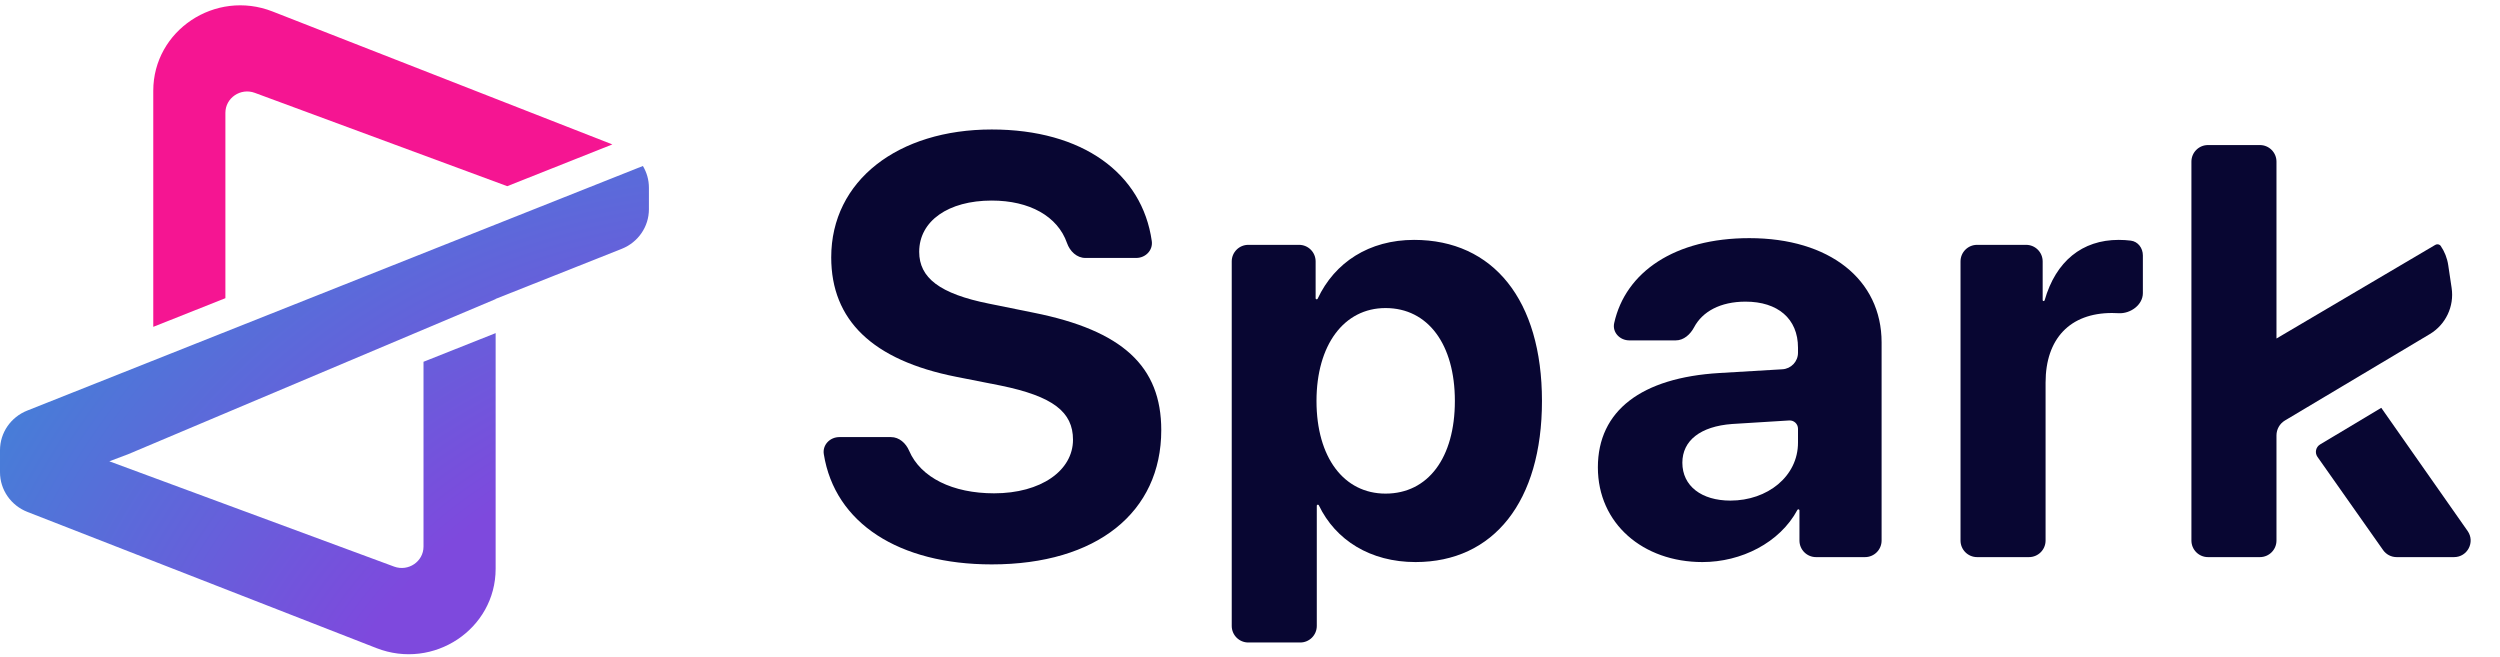 <svg width="601" height="158" viewBox="0 0 601 158" fill="none" xmlns="http://www.w3.org/2000/svg">
<path d="M36.845 78.574L36.845 21.828C36.845 7.314 51.776 -2.616 65.516 2.759L147.209 34.717L121.942 44.758L61.26 22.322C57.839 21.057 54.185 23.537 54.185 27.124L54.185 71.683L36.845 78.574Z" fill="#F51592"/>
<path d="M156 50.306C156 54.489 153.414 58.253 149.462 59.821L119.152 71.854V71.9L30.937 109.138L26.286 110.898L94.737 136.207C98.158 137.472 101.812 134.991 101.812 131.404V86.971L119.152 80.08V136.73C119.152 151.236 104.236 161.166 90.498 155.805L6.595 123.067C2.614 121.513 2.79411e-06 117.734 2.6068e-06 113.529L0 108.222C0 104.04 2.586 100.276 6.538 98.707L154.552 39.903C155.481 41.449 156 43.239 156 45.113V50.306Z" fill="url(#paint0_radial_1072_2450)"/>
<path d="M547.265 38.855V81.378L585.442 58.87C585.888 58.607 586.464 58.708 586.756 59.135C587.674 60.481 588.3 62.039 588.551 63.718L589.373 69.232C590.034 73.672 587.936 78.07 584.068 80.349L549.304 101.083C548.04 101.837 547.265 103.201 547.265 104.673V129.946C547.265 132.146 545.482 133.93 543.281 133.93H530.801C528.601 133.93 526.817 132.146 526.817 129.946V38.855C526.817 36.655 528.601 34.871 530.801 34.871H543.281C545.482 34.871 547.265 36.655 547.265 38.855Z" fill="#080632"/>
<path d="M198.044 109.179C197.688 106.956 199.521 105.078 201.773 105.078H214.206C216.167 105.078 217.775 106.543 218.548 108.346C221.326 114.832 229.052 118.594 238.972 118.594C250.246 118.594 257.949 113.132 257.949 105.709C257.949 99.056 253.187 95.274 240.512 92.683L229.868 90.582C209.7 86.591 199.826 76.927 199.826 61.871C199.826 43.383 215.932 31.128 238.411 31.128C260.25 31.128 274.592 41.682 276.889 57.962C277.2 60.17 275.377 62.011 273.147 62.011H260.922C258.847 62.011 257.187 60.383 256.505 58.423C254.265 51.979 247.483 48.215 238.411 48.215C227.977 48.215 220.974 53.117 220.974 60.54C220.974 66.773 225.876 70.624 237.781 73.005L248.495 75.176C269.854 79.448 279.168 88.061 279.168 103.398C279.168 123.146 263.692 135.681 238.411 135.681C216.103 135.681 200.701 125.772 198.044 109.179Z" fill="#080632"/>
<path fill-rule="evenodd" clip-rule="evenodd" d="M316.767 71.806C320.853 63.07 329.154 57.669 339.947 57.669C358.995 57.669 370.689 72.165 370.689 96.395C370.689 120.555 359.065 135.12 340.297 135.12C329.436 135.12 321.067 129.86 317.048 121.473C317.005 121.383 316.914 121.325 316.814 121.325C316.672 121.325 316.557 121.44 316.557 121.582V150.472C316.557 152.672 314.774 154.456 312.574 154.456H300.093C297.893 154.456 296.109 152.672 296.109 150.472V62.843C296.109 60.643 297.893 58.86 300.093 58.86H312.293C314.494 58.86 316.277 60.643 316.277 62.843V71.699C316.277 71.84 316.392 71.955 316.533 71.955C316.633 71.955 316.724 71.896 316.767 71.806ZM316.487 96.395C316.487 109.98 323.07 118.664 333.084 118.664C343.308 118.664 349.751 110.05 349.751 96.395C349.751 82.809 343.308 74.056 333.084 74.056C323.07 74.056 316.487 82.949 316.487 96.395Z" fill="#080632"/>
<path fill-rule="evenodd" clip-rule="evenodd" d="M409.269 135.12C418.598 135.12 427.858 130.483 432.094 122.585C432.14 122.499 432.229 122.445 432.327 122.445C432.471 122.445 432.589 122.563 432.589 122.707V129.946C432.589 132.146 434.372 133.93 436.573 133.93H448.353C450.553 133.93 452.337 132.146 452.337 129.946V82.319C452.337 67.193 439.802 57.249 420.544 57.249C402.611 57.249 390.771 65.391 388.051 77.67C387.557 79.899 389.408 81.829 391.691 81.829H402.848C404.78 81.829 406.355 80.387 407.26 78.679C409.256 74.911 413.557 72.515 419.633 72.515C427.337 72.515 432.239 76.577 432.239 83.58V84.797C432.239 86.906 430.595 88.649 428.49 88.774L413.331 89.672C394.633 90.793 384.129 98.706 384.129 112.361C384.129 125.877 394.983 135.12 409.269 135.12ZM415.992 120.344C409.059 120.344 404.437 116.843 404.437 111.241C404.437 105.919 408.779 102.487 416.412 101.927L430.123 101.078C431.27 101.007 432.239 101.917 432.239 103.066V106.409C432.239 114.532 424.886 120.344 415.992 120.344Z" fill="#080632"/>
<path d="M475.293 133.93C473.092 133.93 471.309 132.146 471.309 129.946V62.843C471.309 60.643 473.092 58.86 475.293 58.86H487.073C489.273 58.86 491.057 60.643 491.057 62.843V72.136C491.057 72.268 491.164 72.375 491.296 72.375C491.403 72.375 491.497 72.302 491.527 72.199C494.217 62.788 500.565 57.669 509.334 57.669C510.38 57.669 511.358 57.737 512.245 57.848C513.991 58.067 515.146 59.644 515.146 61.404V70.461C515.146 73.304 512.144 75.461 509.306 75.293C508.787 75.262 508.258 75.246 507.723 75.246C497.639 75.246 491.757 81.409 491.757 91.983V129.946C491.757 132.146 489.973 133.93 487.773 133.93H475.293Z" fill="#080632"/>
<path d="M557.123 109.839C556.423 108.845 556.715 107.466 557.758 106.842L572.459 98.043L593.22 127.659C595.071 130.299 593.182 133.93 589.958 133.93H576.153C574.857 133.93 573.642 133.299 572.896 132.24L557.123 109.839Z" fill="#080632"/>
<defs>
<radialGradient id="paint0_radial_1072_2450" cx="0" cy="0" r="1" gradientUnits="userSpaceOnUse" gradientTransform="translate(213.171 247.91) rotate(-134.657) scale(269.837 233.019)">
<stop offset="0.581" stop-color="#7E49DD"/>
<stop offset="1" stop-color="#4183D7"/>
</radialGradient>
</defs>
</svg>
